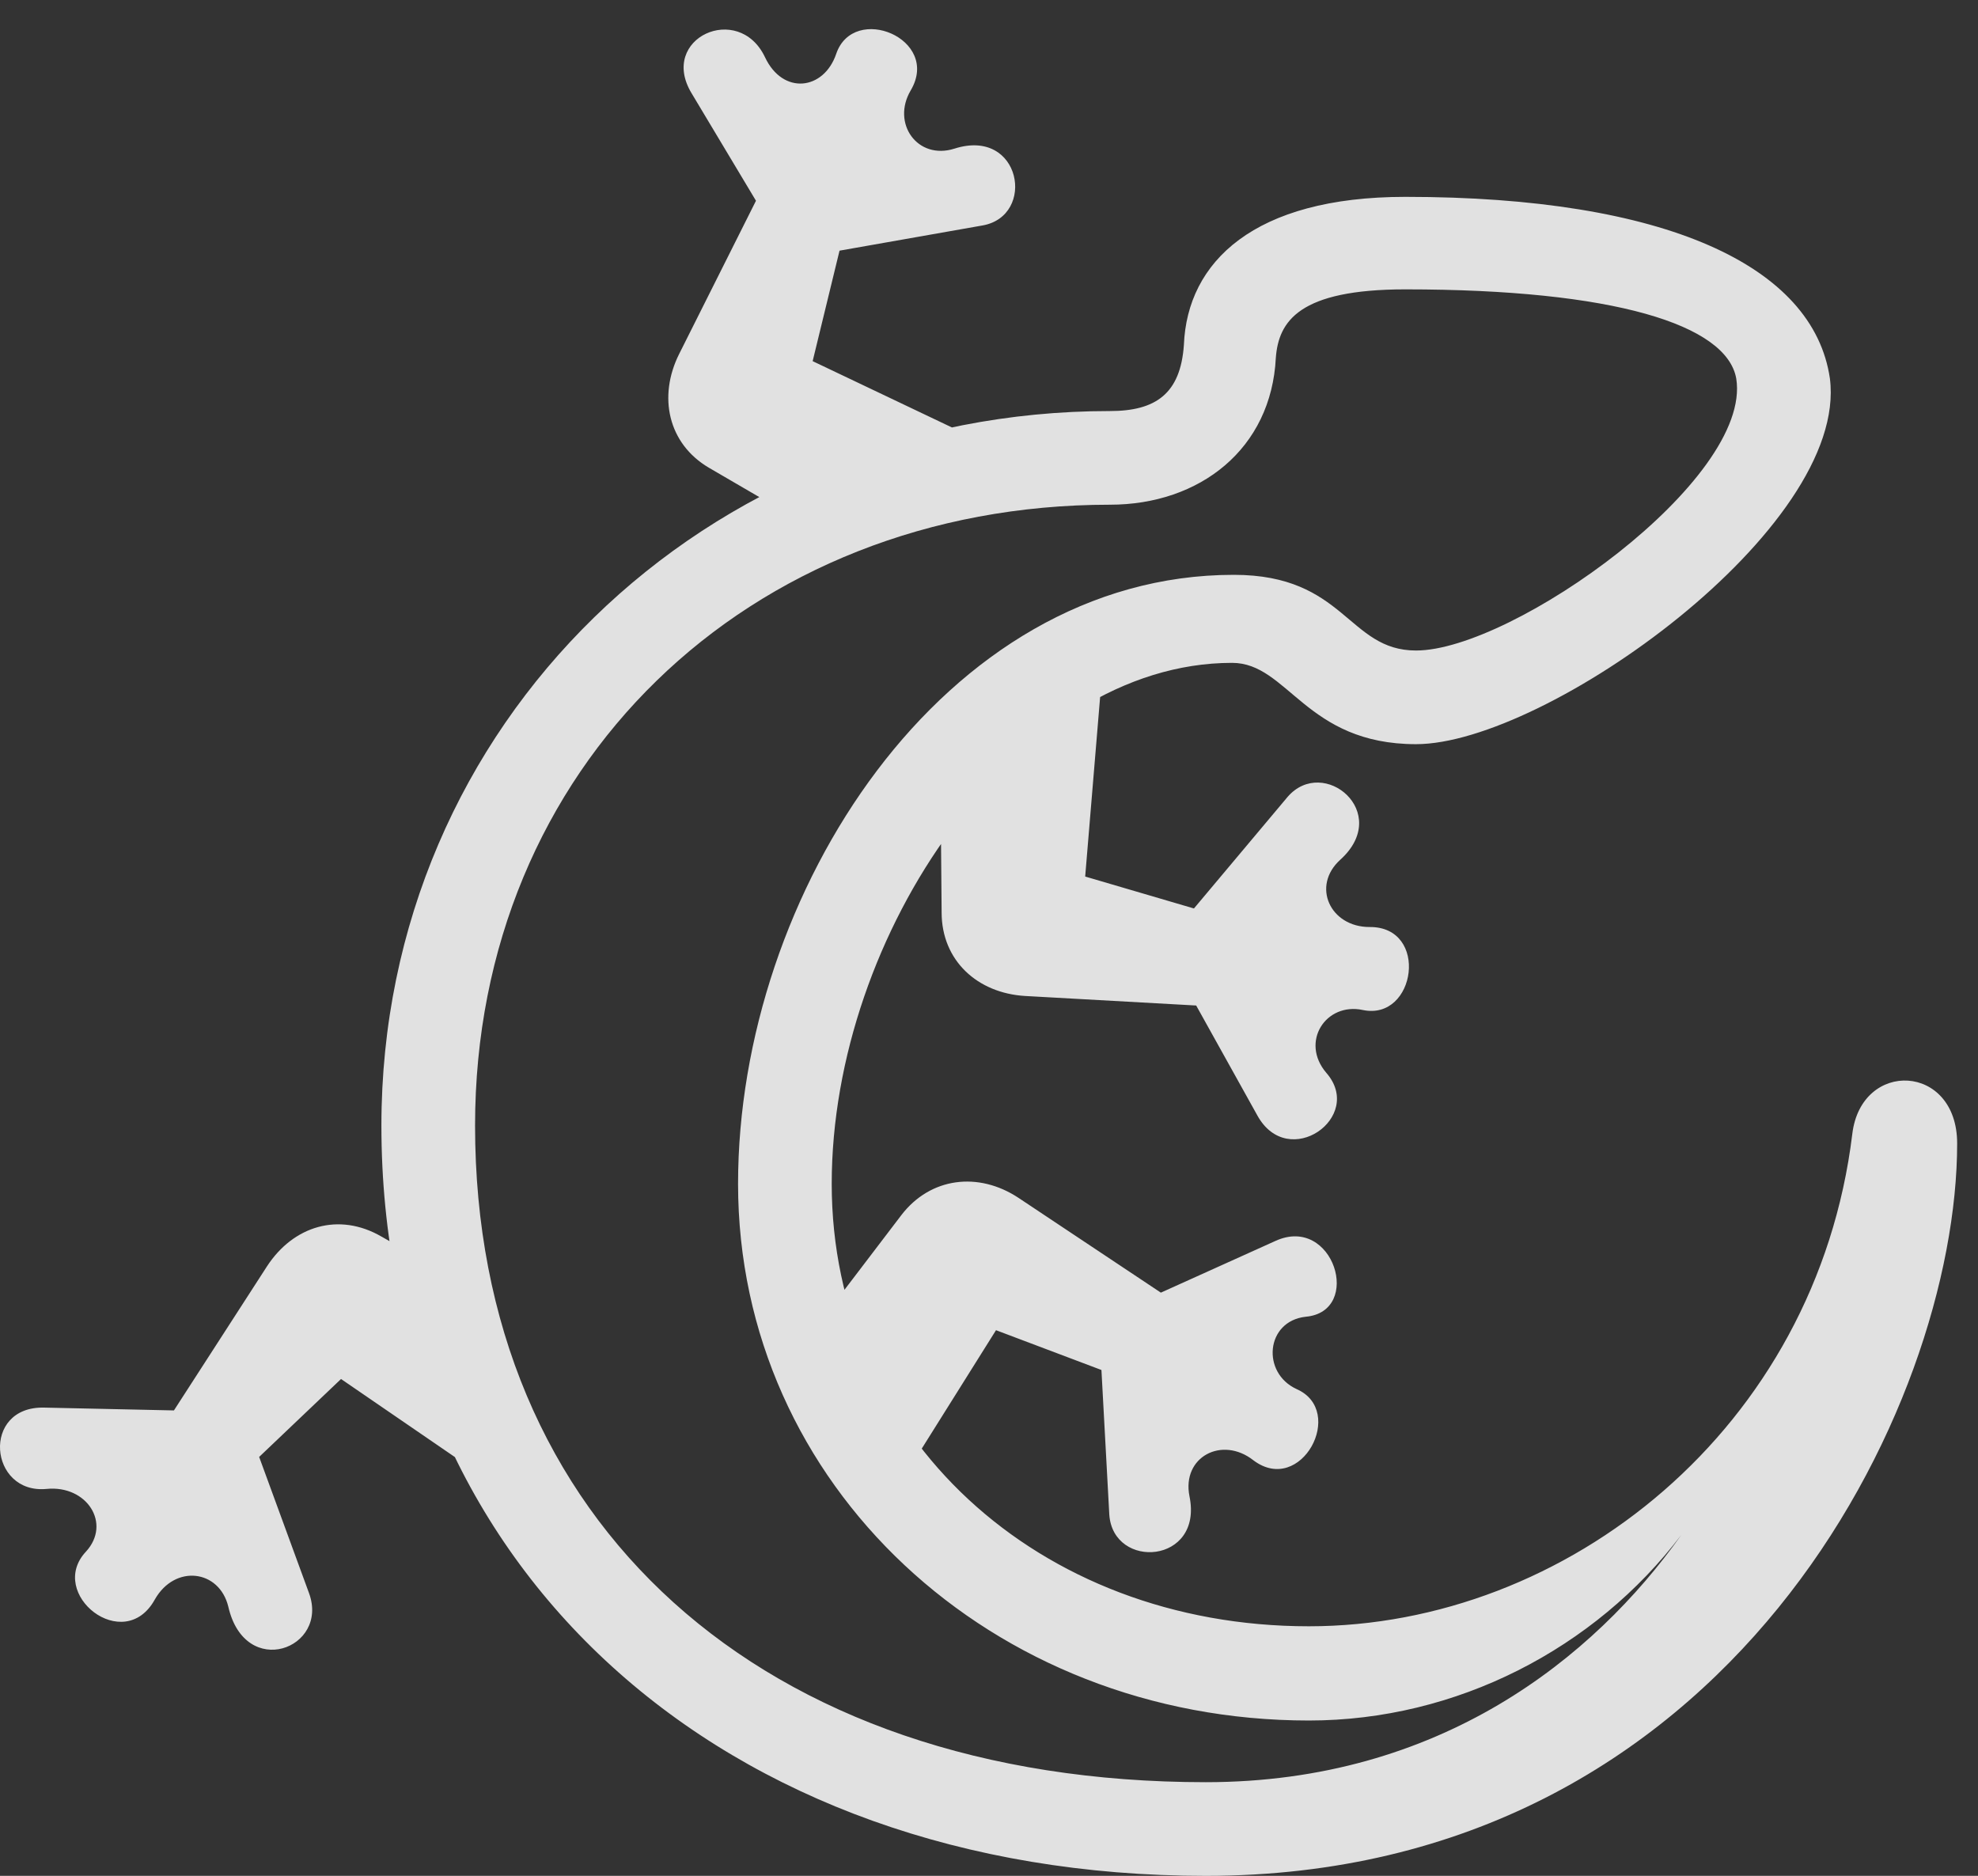 <?xml version="1.0" encoding="UTF-8"?>
<!--Generator: Apple Native CoreSVG 326-->
<!DOCTYPE svg
PUBLIC "-//W3C//DTD SVG 1.1//EN"
       "http://www.w3.org/Graphics/SVG/1.1/DTD/svg11.dtd">
<svg version="1.1" xmlns="http://www.w3.org/2000/svg" xmlns:xlink="http://www.w3.org/1999/xlink" viewBox="0 0 34.446 32.666">
 <rect x="0" y="0" width="34.446" height="32.666" fill="#333333" stroke="none"/>
 <g>
  <rect height="32.666" opacity="0" width="34.446" x="0" y="0"/>
  <path d="M20.997 32.666C30.138 32.666 34.083 24.473 34.083 19.912C34.083 18.516 32.413 18.447 32.257 19.746C31.632 24.883 27.277 28.32 22.794 28.32C18.068 28.32 14.484 25 14.484 20.615C14.484 16.26 17.716 11.543 21.456 11.543C22.433 11.543 22.736 12.959 24.66 12.959C26.915 12.959 32.199 9.199 31.867 6.592C31.583 4.629 29.005 3.428 24.474 3.428C21.837 3.428 20.675 4.561 20.617 6.006C20.558 6.855 20.128 7.158 19.328 7.158C12.287 7.158 6.642 12.598 6.642 19.6C6.642 27.295 12.56 32.666 20.997 32.666ZM20.997 31.035C13.253 31.035 8.273 26.504 8.273 19.6C8.273 13.359 13.019 8.789 19.328 8.789C20.9 8.789 22.14 7.812 22.218 6.23C22.267 5.596 22.619 5.039 24.474 5.039C28.107 5.039 30.07 5.654 30.236 6.592C30.519 8.359 26.339 11.328 24.66 11.328C23.468 11.328 23.429 10.01 21.486 10.01C16.427 10.01 12.853 15.566 12.853 20.615C12.853 25.859 17.267 29.961 22.794 29.961C25.363 29.961 27.775 28.711 29.279 26.729C27.755 28.877 25.07 31.035 20.997 31.035ZM11.828 6.162C11.456 6.904 11.632 7.725 12.345 8.145L14.289 9.277L17.824 8.037L14.152 6.289L14.62 4.365L17.111 3.926C18.048 3.76 17.785 2.217 16.622 2.588C15.978 2.793 15.519 2.148 15.861 1.572C16.388 0.674 14.865 0.049 14.562 0.938C14.347 1.572 13.634 1.66 13.322 0.996C12.863 0.029 11.466 0.664 12.042 1.621L13.165 3.496ZM17.853 17.344L20.831 17.51L21.896 19.424C22.433 20.4 23.771 19.453 23.097 18.682C22.638 18.145 23.087 17.451 23.732 17.588C24.66 17.783 24.894 16.133 23.849 16.143C23.165 16.143 22.833 15.43 23.341 14.971C24.249 14.15 23.048 13.154 22.423 13.877L20.792 15.82L18.898 15.264L19.22 11.396L16.378 13.565L16.398 15.889C16.398 16.729 17.023 17.295 17.853 17.344ZM4.65 22.051L3.029 24.561L0.773 24.512C-0.331 24.482-0.194 26.025 0.812 25.928C1.515 25.859 1.945 26.533 1.496 27.021C0.812 27.754 2.16 28.828 2.697 27.852C3.048 27.236 3.82 27.334 3.976 27.979C4.269 29.258 5.734 28.711 5.382 27.744L4.513 25.371L5.939 24.014L9.171 26.23L8.331 22.49L6.642 21.533C5.9 21.104 5.109 21.348 4.65 22.051ZM17.736 20.859C17.042 20.4 16.203 20.498 15.695 21.162L14.289 23.008L15.324 26.387L17.345 23.164L19.181 23.857L19.318 26.377C19.386 27.344 20.958 27.236 20.714 26.055C20.578 25.371 21.281 25 21.828 25.43C22.658 26.055 23.449 24.57 22.579 24.189C21.964 23.906 22.042 23.008 22.736 22.93C23.742 22.842 23.224 21.143 22.208 21.611L20.216 22.51Z" fill="white" fill-opacity="0.85"/>
 </g>
</svg>
